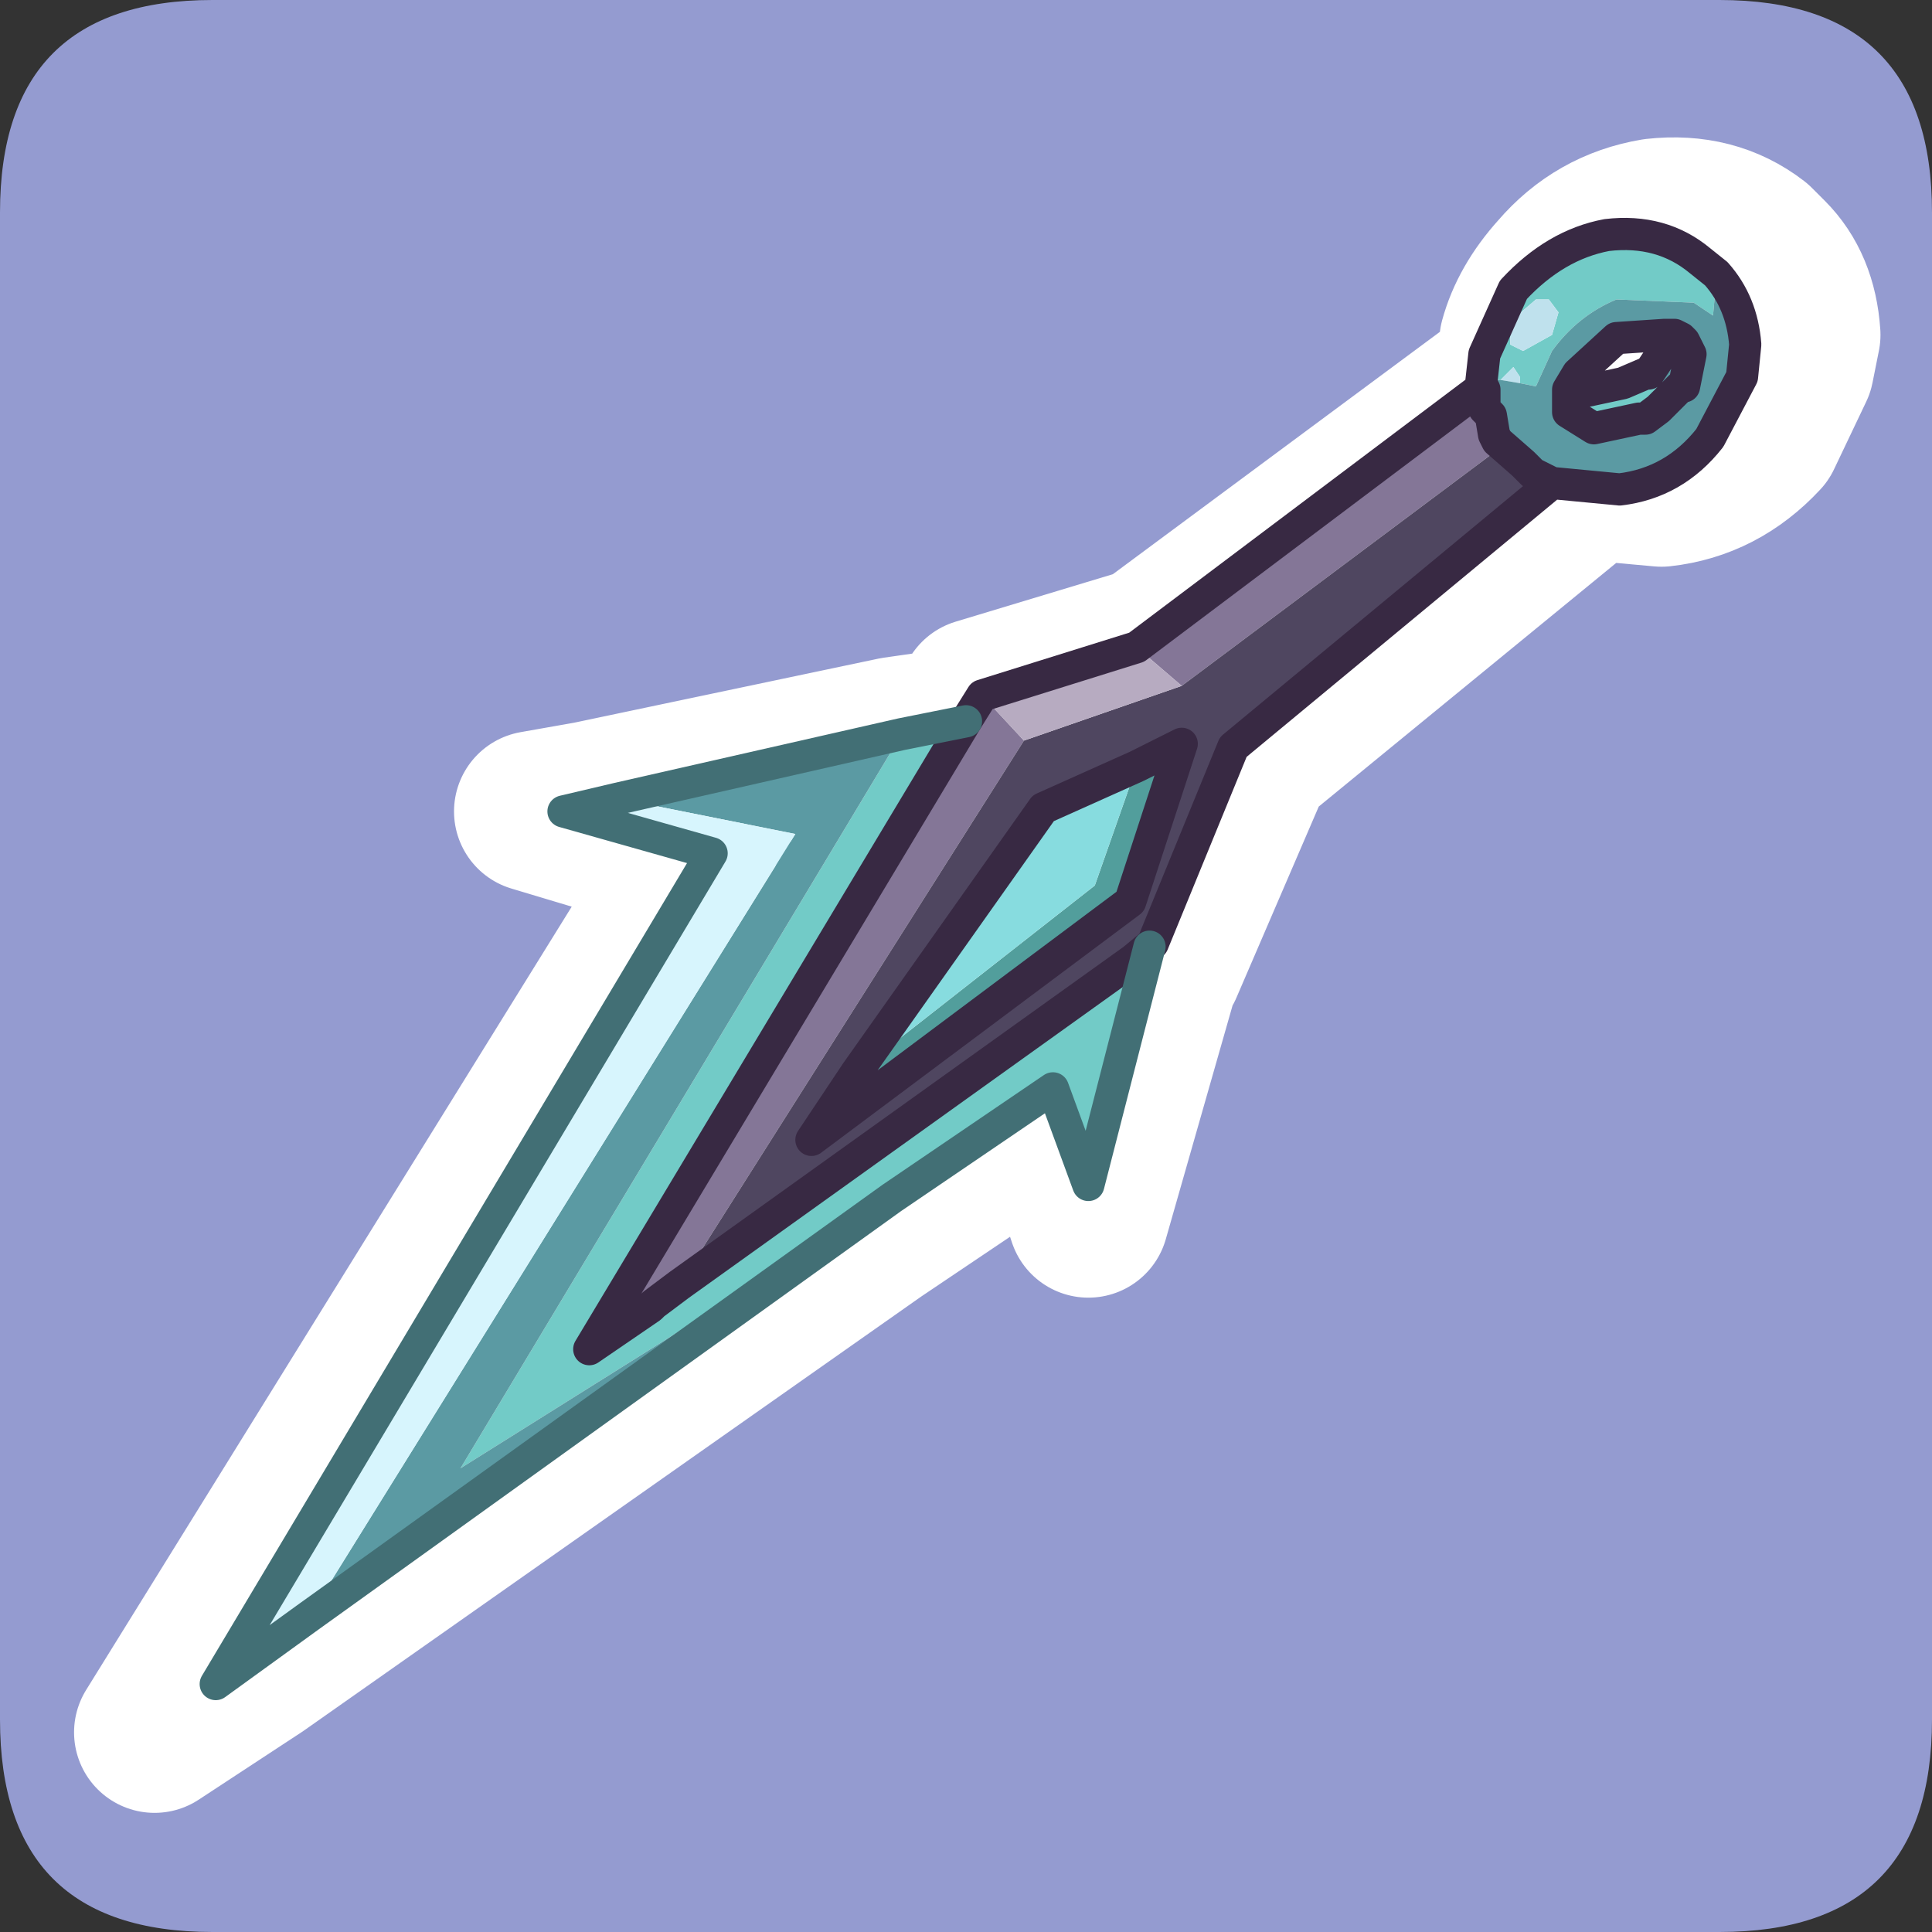 <?xml version="1.0" encoding="UTF-8" standalone="no"?>
<svg xmlns:ffdec="https://www.free-decompiler.com/flash" xmlns:xlink="http://www.w3.org/1999/xlink" ffdec:objectType="frame" height="30.0px" width="30.0px" xmlns="http://www.w3.org/2000/svg">
  <rect width="100%" height="100%" fill="#333333" stroke="none"/>
  <g transform="matrix(1.0, 0.0, 0.0, 1.0, 0.0, 0.0)">
    <use ffdec:characterId="1" height="30.0" transform="matrix(1.0, 0.0, 0.0, 1.0, 0.0, 0.0)" width="30.0" xlink:href="#shape0"/>
  </g>
  <defs>
    <g id="shape0" transform="matrix(1.0, 0.0, 0.0, 1.0, 0.0, 0.0)">
      <path d="M0.0 0.0 L30.0 0.0 30.0 30.0 0.0 30.0 0.0 0.0" fill="#33cc66" fill-opacity="0.0" fill-rule="evenodd" stroke="none"/>
      <path d="M26.7 0.0 Q30.0 0.0 30.0 3.3 L30.0 26.7 Q30.0 30.0 26.7 30.0 L3.3 30.0 Q0.0 30.0 0.0 26.7 L0.0 3.3 Q0.0 0.0 3.3 0.0 L26.7 0.0" fill="#949bd0" fill-rule="evenodd" stroke="none"/>
      <path d="M24.05 5.05 L24.05 5.15 24.25 5.25 24.75 4.95 24.85 4.65 24.65 4.4 24.45 4.45 24.15 4.75 24.05 5.05 M26.5 6.25 L26.25 6.4 26.15 6.4 25.4 6.5 24.95 6.2 24.95 6.1 24.95 5.9 25.15 5.95 25.95 5.8 26.3 5.6 26.35 5.65 26.5 5.9 26.5 5.95 26.5 6.25 M23.6 5.3 Q23.75 4.75 24.2 4.25 24.8 3.55 25.7 3.4 26.6 3.3 27.25 3.8 L27.45 4.0 27.45 4.1 27.4 4.7 Q27.3 4.55 27.05 4.5 L25.85 4.45 Q25.15 4.65 24.7 5.2 L24.4 5.85 24.2 5.8 24.25 5.7 24.15 5.55 24.0 5.7 23.95 5.7 23.9 5.7 23.6 5.3 M18.0 15.05 L16.9 18.9 16.35 17.25 13.6 19.1 6.45 23.45 13.9 11.45 14.95 11.3 9.8 19.65 8.65 21.45 8.75 21.4 8.7 21.45 9.7 20.75 10.6 20.1 18.0 15.05" fill="#72cbc7" fill-rule="evenodd" stroke="none"/>
      <path d="M24.05 5.05 L24.15 4.75 24.45 4.45 24.65 4.4 24.85 4.65 24.75 4.95 24.25 5.25 24.05 5.15 24.05 5.05 M23.95 5.7 L24.0 5.7 24.15 5.55 24.25 5.7 24.2 5.8 23.95 5.7" fill="#bfe1ed" fill-rule="evenodd" stroke="none"/>
      <path d="M26.75 5.05 L26.6 5.0 25.85 5.1 25.15 5.6 24.95 5.9 24.95 6.1 24.95 6.2 25.4 6.5 26.15 6.4 26.25 6.4 26.5 6.25 26.85 5.9 26.85 5.85 27.05 5.3 26.9 5.1 26.85 5.1 26.75 5.05 26.85 5.1 26.9 5.1 27.05 5.3 26.85 5.85 26.5 5.9 26.35 5.65 26.3 5.6 26.55 5.3 26.75 5.05 M23.6 5.3 L23.9 5.7 23.95 5.7 24.2 5.8 24.4 5.85 24.7 5.2 Q25.15 4.65 25.85 4.45 L27.05 4.5 Q27.3 4.55 27.4 4.7 L27.45 4.1 27.45 4.0 Q27.9 4.45 27.95 5.2 L27.85 5.7 27.35 6.75 Q26.7 7.45 25.8 7.55 L24.7 7.45 24.45 7.3 24.3 7.15 23.8 6.6 23.7 6.3 23.65 6.15 23.6 6.05 23.6 5.95 23.6 5.85 23.6 5.8 23.6 5.3 M13.6 19.1 L4.0 25.85 12.15 13.05 9.15 12.45 13.9 11.45 6.45 23.45 13.6 19.1" fill="#5b9aa3" fill-rule="evenodd" stroke="none"/>
      <path d="M4.0 25.85 L2.4 26.9 10.8 13.35 8.3 12.6 9.15 12.45 12.15 13.05 4.0 25.85" fill="#d7f5fd" fill-rule="evenodd" stroke="none"/>
      <path d="M24.7 7.45 L19.45 11.75 18.05 15.0 18.0 15.05 10.6 20.1 10.15 20.4 15.9 11.55 18.5 10.75 23.9 6.8 23.45 5.9 23.6 5.85 23.6 5.95 23.6 6.05 23.65 6.15 23.7 6.3 23.8 6.6 24.3 7.15 24.45 7.3 24.7 7.45 M13.15 17.0 L12.35 18.05 17.6 14.2 18.55 11.65 17.8 12.0 16.25 12.65 13.15 17.0" fill="#4f4660" fill-rule="evenodd" stroke="none"/>
      <path d="M14.95 11.3 L15.2 10.85 15.9 11.55 10.15 20.4 9.7 20.75 8.7 21.45 8.75 21.4 9.8 19.65 14.95 11.3 M17.85 10.05 L23.45 5.9 23.9 6.8 18.5 10.75 17.85 10.05" fill="#847697" fill-rule="evenodd" stroke="none"/>
      <path d="M17.8 12.0 L18.55 11.65 17.6 14.2 12.35 18.05 13.15 17.0 17.05 14.0 17.8 12.0" fill="#529e9c" fill-rule="evenodd" stroke="none"/>
      <path d="M15.2 10.85 L17.85 10.05 18.5 10.75 15.9 11.55 15.2 10.85" fill="#b7abc1" fill-rule="evenodd" stroke="none"/>
      <path d="M17.8 12.0 L17.05 14.0 13.15 17.0 16.25 12.65 17.8 12.0" fill="#87dcdf" fill-rule="evenodd" stroke="none"/>
      <path d="M24.95 5.9 L25.15 5.6 25.85 5.1 26.6 5.0 26.75 5.05 26.85 5.1 26.9 5.1 27.05 5.3 26.85 5.85 26.85 5.9 26.5 6.25 26.25 6.4 26.15 6.4 25.4 6.5 24.95 6.2 24.95 6.1 24.95 5.9 25.15 5.95 25.95 5.8 26.3 5.6 26.55 5.3 26.75 5.05 M27.45 4.0 L27.25 3.8 Q26.6 3.3 25.7 3.4 24.8 3.55 24.2 4.25 23.75 4.75 23.6 5.3 L23.6 5.8 23.6 5.85 23.6 5.95 23.6 6.05 23.65 6.15 23.7 6.3 23.8 6.6 24.3 7.15 24.45 7.3 24.7 7.45 19.45 11.75 18.05 15.0 18.0 15.05 16.9 18.9 16.35 17.25 13.6 19.1 4.0 25.85 2.4 26.9 10.8 13.35 8.3 12.6 9.15 12.45 13.9 11.45 14.95 11.3 15.2 10.85 17.85 10.05 23.45 5.9 23.6 5.85 M27.45 4.0 Q27.9 4.45 27.95 5.2 L27.85 5.7 27.35 6.75 Q26.7 7.45 25.8 7.55 L24.7 7.45 M9.7 20.75 L8.7 21.45 8.75 21.4 9.8 19.65 14.95 11.3 M10.6 20.1 L10.15 20.4 9.7 20.75 M13.15 17.0 L12.35 18.05 17.6 14.2 18.55 11.65 17.8 12.0 16.25 12.65 13.15 17.0 M18.0 15.05 L10.6 20.1" fill="none" stroke="#ffffff" stroke-linecap="round" stroke-linejoin="round" stroke-width="2.5"/>
      <path d="M23.85 4.65 L23.5 4.95 23.45 5.25 23.45 5.35 23.65 5.45 24.1 5.2 24.2 4.85 24.05 4.65 23.85 4.65 M23.05 5.5 L23.5 4.5 Q24.15 3.8 24.95 3.65 25.8 3.55 26.4 4.05 L26.65 4.25 26.65 4.35 26.6 4.9 26.3 4.7 25.1 4.65 Q24.5 4.9 24.1 5.45 L23.85 6.0 23.6 5.95 23.6 5.85 23.5 5.7 23.3 5.9 23.25 5.9 23.05 5.5 M17.6 14.9 L17.85 14.7 16.9 18.4 16.35 16.9 13.85 18.6 7.15 22.8 14.0 11.4 15.0 11.2 9.15 20.95 10.1 20.3 10.15 20.25 10.55 19.95 17.6 14.9 M25.75 6.35 L25.55 6.5 25.45 6.5 24.75 6.65 24.35 6.4 24.35 6.3 24.35 6.05 24.5 6.1 25.2 5.95 25.55 5.8 25.6 5.8 25.8 6.05 25.75 6.35" fill="#72cbc7" fill-rule="evenodd" stroke="none"/>
      <path d="M23.85 4.65 L24.05 4.65 24.2 4.85 24.1 5.2 23.65 5.45 23.45 5.35 23.45 5.25 23.5 4.95 23.85 4.65 M23.3 5.9 L23.5 5.7 23.6 5.85 23.6 5.95 23.3 5.9" fill="#bfe1ed" fill-rule="evenodd" stroke="none"/>
      <path d="M23.05 5.5 L23.25 5.9 23.3 5.9 23.6 5.95 23.85 6.0 24.1 5.45 Q24.5 4.9 25.1 4.65 L26.3 4.7 26.6 4.9 26.65 4.35 26.65 4.25 Q27.05 4.7 27.1 5.35 L27.05 5.85 26.55 6.8 Q26.0 7.5 25.15 7.6 L24.1 7.5 23.8 7.35 23.65 7.2 23.25 6.85 23.2 6.75 23.15 6.45 23.05 6.35 23.05 6.25 23.05 6.15 23.05 6.05 23.0 5.95 23.05 5.5 M13.85 18.6 L4.8 25.1 12.35 12.95 9.6 12.4 14.0 11.4 7.15 22.8 13.85 18.6 M26.1 6.0 L26.15 6.0 26.25 5.5 26.15 5.3 26.1 5.25 26.0 5.2 26.1 5.25 26.15 5.3 26.25 5.5 26.15 6.0 26.1 6.0 25.8 6.05 25.6 5.8 25.8 5.5 26.0 5.2 25.85 5.2 25.1 5.25 24.5 5.8 24.35 6.05 24.35 6.3 24.35 6.4 24.75 6.65 25.45 6.5 25.55 6.5 25.75 6.35 26.1 6.0" fill="#5b9aa3" fill-rule="evenodd" stroke="none"/>
      <path d="M4.8 25.1 L3.35 26.15 11.05 13.25 8.75 12.6 9.6 12.4 12.35 12.95 4.8 25.1" fill="#d7f5fd" fill-rule="evenodd" stroke="none"/>
      <path d="M15.0 11.2 L15.25 10.8 15.9 11.5 10.55 19.95 10.15 20.25 10.1 20.3 9.15 20.95 15.0 11.2 M17.65 10.05 L22.9 6.1 23.2 6.75 23.25 6.85 23.3 6.95 18.35 10.65 17.65 10.05" fill="#847697" fill-rule="evenodd" stroke="none"/>
      <path d="M17.65 11.9 L18.35 11.55 17.55 14.0 12.6 17.7 13.3 16.65 17.0 13.75 17.65 11.9" fill="#529e9c" fill-rule="evenodd" stroke="none"/>
      <path d="M24.1 7.5 L19.15 11.6 17.9 14.65 17.6 14.9 10.55 19.95 15.9 11.5 18.35 10.65 23.3 6.95 23.25 6.85 23.65 7.2 23.8 7.35 24.1 7.5 M22.9 6.1 L23.05 6.05 23.05 6.15 23.05 6.25 23.05 6.35 23.15 6.45 23.2 6.75 22.9 6.1 M13.3 16.65 L12.6 17.7 17.55 14.0 18.35 11.55 17.65 11.9 16.2 12.55 13.3 16.65" fill="#4f4660" fill-rule="evenodd" stroke="none"/>
      <path d="M15.25 10.8 L17.65 10.05 18.35 10.65 15.9 11.5 15.25 10.8" fill="#b7abc1" fill-rule="evenodd" stroke="none"/>
      <path d="M17.65 11.9 L17.0 13.75 13.3 16.65 16.2 12.55 17.65 11.9" fill="#87dcdf" fill-rule="evenodd" stroke="none"/>
      <path d="M26.65 4.25 L26.4 4.05 Q25.8 3.55 24.95 3.65 24.15 3.8 23.5 4.5 L23.05 5.5 23.0 5.95 23.05 6.05 23.05 6.15 23.05 6.25 23.05 6.35 23.15 6.45 23.2 6.75 23.25 6.85 23.65 7.2 23.8 7.35 24.1 7.5 19.15 11.6 17.9 14.65 17.6 14.9 10.55 19.95 10.15 20.25 10.1 20.3 9.15 20.95 15.0 11.2 15.25 10.8 17.65 10.05 22.9 6.1 23.05 6.05 M26.65 4.25 Q27.05 4.7 27.1 5.35 L27.05 5.85 26.55 6.8 Q26.0 7.5 25.15 7.6 L24.1 7.5 M13.3 16.65 L12.6 17.7 17.55 14.0 18.35 11.55 17.65 11.9 16.2 12.55 13.3 16.65 M26.0 5.2 L26.1 5.25 26.15 5.3 26.25 5.5 26.15 6.0 26.1 6.0 25.75 6.35 25.55 6.5 25.45 6.5 24.75 6.65 24.35 6.4 24.35 6.3 24.35 6.05 24.5 5.8 25.1 5.25 25.85 5.2 26.0 5.2 25.8 5.5 25.6 5.8 25.55 5.8 25.2 5.95 24.5 6.1 24.35 6.05" fill="none" stroke="#382943" stroke-linecap="round" stroke-linejoin="round" stroke-width="0.5"/>
      <path d="M17.85 14.7 L16.9 18.4 16.35 16.9 13.85 18.6 4.8 25.1 3.35 26.15 11.05 13.25 8.75 12.6 9.6 12.4 14.0 11.4 15.0 11.2" fill="none" stroke="#426f75" stroke-linecap="round" stroke-linejoin="round" stroke-width="0.5"/>
    </g>
  </defs>
</svg>
